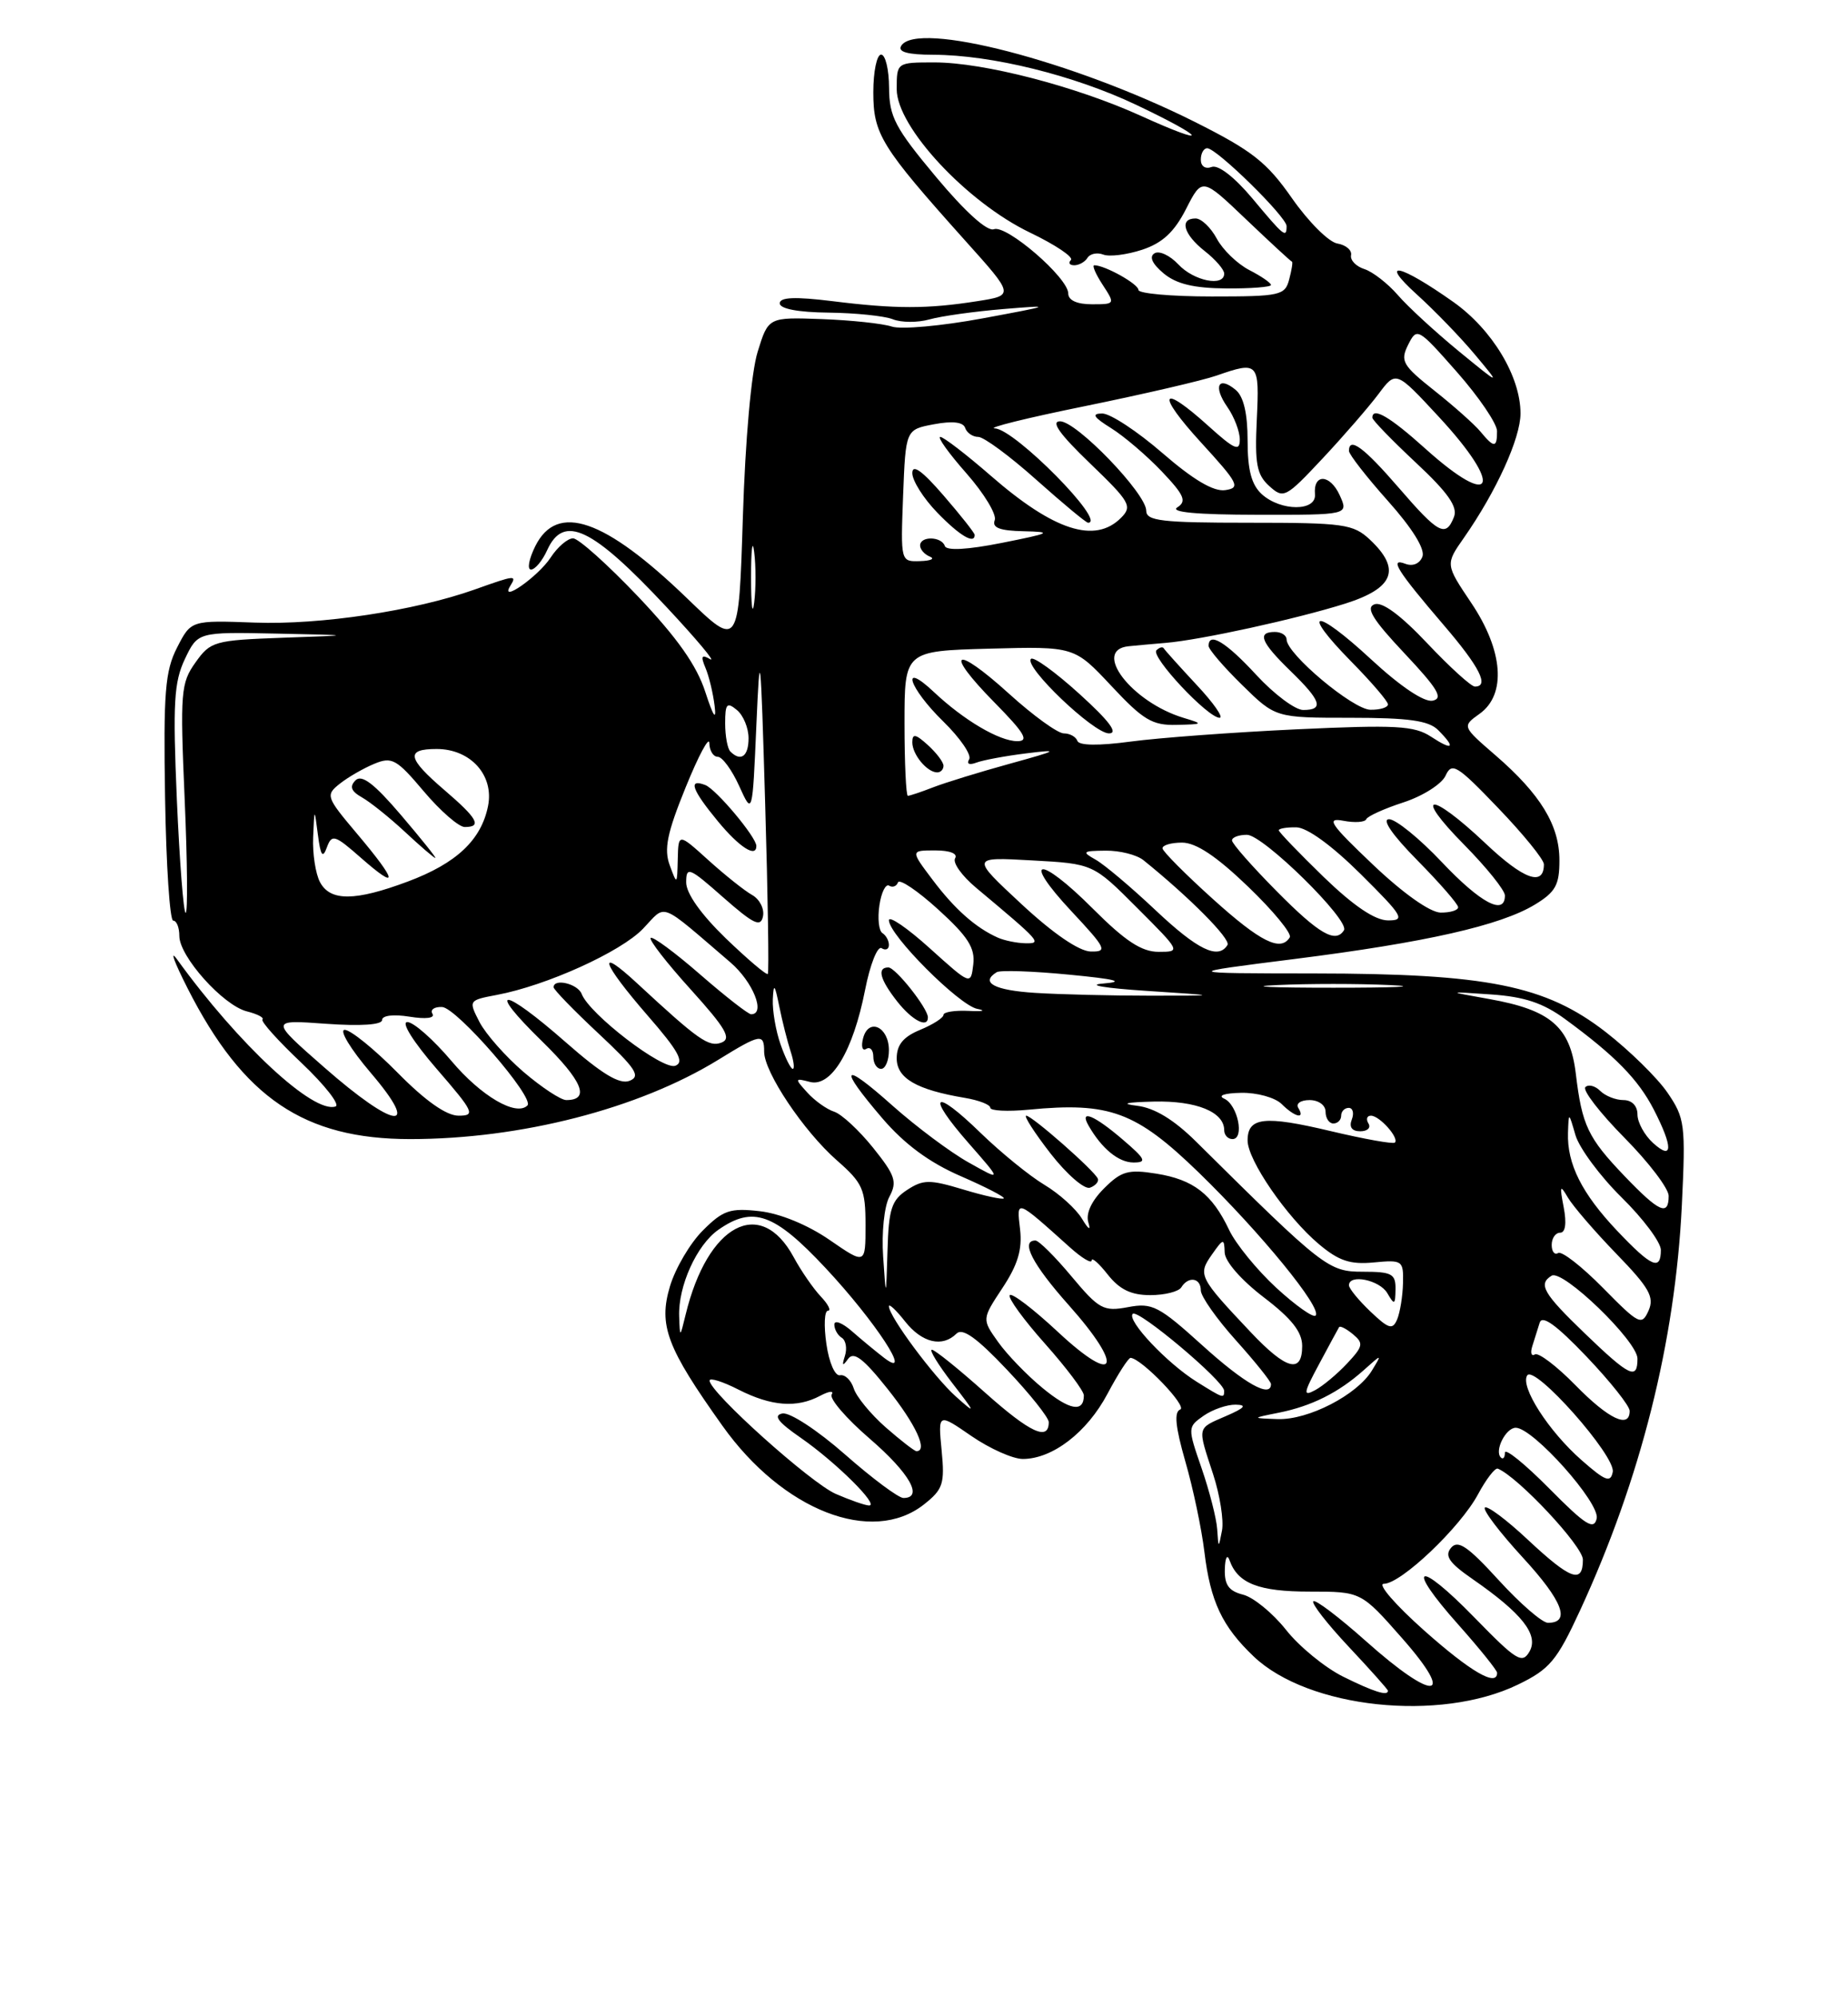 <?xml version="1.0" encoding="UTF-8" standalone="no"?>
<!DOCTYPE svg PUBLIC "-//W3C//DTD SVG 1.1//EN" "http://www.w3.org/Graphics/SVG/1.1/DTD/svg11.dtd" >
<svg xmlns="http://www.w3.org/2000/svg" xmlns:xlink="http://www.w3.org/1999/xlink" version="1.1" viewBox="0 0 237 256">
 <g >
 <path fill="currentColor"
d=" M 194.67 215.92 C 198.74 213.95 199.66 212.86 202.63 206.43 C 210.42 189.56 214.84 171.98 215.69 154.50 C 216.19 144.12 216.08 143.31 213.85 140.05 C 212.55 138.15 208.99 134.66 205.93 132.28 C 198.21 126.29 190.72 124.79 168.50 124.77 C 151.50 124.75 151.50 124.75 166.00 122.92 C 182.88 120.79 192.44 118.62 196.85 115.94 C 199.49 114.34 200.00 113.42 199.99 110.26 C 199.99 105.77 197.57 101.81 191.78 96.80 C 187.50 93.10 187.50 93.10 189.75 91.49 C 193.22 89.02 192.79 83.38 188.68 77.27 C 185.36 72.33 185.36 72.33 187.75 68.92 C 191.90 62.98 195.00 56.17 195.00 52.99 C 195.00 48.24 191.36 42.22 186.38 38.70 C 179.47 33.82 176.75 33.25 181.68 37.72 C 183.98 39.80 187.36 43.29 189.18 45.48 C 192.50 49.45 192.50 49.45 187.04 44.98 C 184.04 42.51 180.53 39.29 179.25 37.80 C 177.96 36.32 176.04 34.83 174.98 34.49 C 173.91 34.15 173.14 33.35 173.27 32.71 C 173.40 32.07 172.60 31.39 171.50 31.21 C 170.40 31.02 167.79 28.41 165.70 25.42 C 162.46 20.78 160.60 19.32 153.20 15.61 C 137.61 7.81 117.59 2.62 115.58 5.87 C 115.10 6.65 116.37 7.01 119.69 7.02 C 127.17 7.04 137.74 9.65 145.72 13.44 C 154.84 17.77 155.35 18.94 146.34 14.86 C 137.97 11.06 126.14 8.00 119.84 8.00 C 115.00 8.00 115.00 8.00 115.00 11.44 C 115.00 16.27 123.98 25.92 132.11 29.82 C 135.36 31.38 137.71 32.96 137.34 33.33 C 136.97 33.70 137.17 34.00 137.77 34.00 C 138.38 34.00 139.15 33.57 139.47 33.04 C 139.80 32.52 140.71 32.33 141.49 32.63 C 142.28 32.94 144.52 32.65 146.48 32.01 C 149.08 31.15 150.60 29.74 152.11 26.78 C 154.17 22.74 154.17 22.74 159.81 28.12 C 162.92 31.08 165.56 33.52 165.69 33.54 C 165.82 33.57 165.66 34.58 165.34 35.79 C 164.80 37.87 164.22 38.00 155.38 38.00 C 150.22 38.00 146.00 37.62 146.00 37.16 C 146.00 36.40 141.70 34.00 140.34 34.00 C 140.03 34.00 140.51 35.12 141.41 36.50 C 143.03 38.98 143.02 39.00 140.02 39.00 C 138.12 39.00 137.00 38.49 137.00 37.62 C 137.00 35.60 129.07 28.76 127.46 29.38 C 126.61 29.70 123.77 27.14 120.06 22.70 C 114.79 16.40 114.04 14.97 114.02 11.25 C 114.01 8.91 113.55 7.00 113.00 7.00 C 112.45 7.00 112.00 9.17 112.00 11.82 C 112.00 17.20 112.98 18.79 123.79 30.85 C 130.09 37.86 130.09 37.86 125.29 38.61 C 118.92 39.61 114.84 39.61 106.75 38.60 C 101.95 38.01 100.00 38.09 100.00 38.88 C 100.00 39.58 102.36 40.03 106.25 40.07 C 109.69 40.11 113.40 40.49 114.50 40.92 C 115.60 41.36 117.71 41.36 119.20 40.94 C 120.68 40.52 124.95 39.92 128.70 39.61 C 135.12 39.08 134.97 39.15 126.00 40.81 C 120.78 41.78 115.55 42.25 114.38 41.86 C 113.21 41.47 109.17 41.04 105.40 40.90 C 98.54 40.65 98.54 40.65 97.17 45.08 C 96.35 47.69 95.58 56.35 95.27 66.29 C 94.74 83.08 94.74 83.08 88.12 76.69 C 77.52 66.47 71.45 64.38 68.65 70.00 C 67.83 71.65 67.58 73.00 68.10 73.00 C 68.62 73.00 69.56 71.88 70.18 70.50 C 72.30 65.86 75.94 67.60 85.50 77.83 C 89.35 81.95 91.86 84.95 91.08 84.49 C 89.97 83.85 89.84 84.09 90.47 85.59 C 90.92 86.64 91.45 88.85 91.65 90.50 C 91.89 92.45 91.47 91.82 90.46 88.71 C 89.36 85.30 86.87 81.77 81.83 76.46 C 77.93 72.36 74.18 69.00 73.49 69.00 C 72.80 69.00 71.50 70.11 70.62 71.46 C 69.03 73.89 64.01 77.41 65.44 75.10 C 66.32 73.68 66.09 73.70 60.88 75.56 C 53.18 78.29 41.12 80.11 32.69 79.80 C 24.50 79.50 24.50 79.50 22.71 83.00 C 21.17 86.00 20.95 88.75 21.17 102.25 C 21.31 110.91 21.78 118.00 22.21 118.00 C 22.65 118.00 23.00 118.88 23.00 119.97 C 23.00 122.60 28.62 128.87 31.66 129.63 C 33.00 129.97 33.90 130.43 33.66 130.67 C 33.42 130.91 35.69 133.43 38.70 136.27 C 41.70 139.12 43.65 141.62 43.03 141.82 C 40.19 142.77 30.61 133.88 22.71 122.97 C 21.72 121.61 22.34 123.29 24.07 126.70 C 31.20 140.72 39.01 146.00 52.61 146.00 C 66.79 146.00 81.91 142.11 92.11 135.84 C 97.53 132.50 98.00 132.42 98.00 134.80 C 98.00 137.43 103.07 144.99 107.32 148.72 C 110.65 151.64 111.00 152.42 111.00 157.02 C 111.00 162.10 111.00 162.10 106.37 158.91 C 103.58 156.99 100.02 155.53 97.42 155.24 C 93.63 154.81 92.73 155.12 90.14 157.71 C 88.51 159.33 86.61 162.56 85.92 164.87 C 84.43 169.86 85.50 172.72 92.66 182.76 C 100.39 193.61 111.82 198.07 118.48 192.84 C 120.94 190.90 121.18 190.19 120.76 185.90 C 120.30 181.11 120.30 181.11 124.58 184.06 C 126.94 185.68 129.90 187.00 131.18 187.00 C 134.99 186.99 139.41 183.59 142.03 178.65 C 143.39 176.09 144.72 174.02 145.00 174.04 C 146.44 174.16 152.33 180.29 151.36 180.66 C 150.55 180.97 150.74 182.87 152.01 187.30 C 153.00 190.71 154.10 195.93 154.46 198.91 C 155.23 205.27 156.74 208.47 160.79 212.32 C 167.79 218.97 184.66 220.77 194.67 215.92 Z  M 163.00 36.53 C 163.00 36.26 161.75 35.40 160.21 34.61 C 158.68 33.82 156.81 32.01 156.05 30.59 C 155.28 29.16 154.06 28.00 153.33 28.00 C 151.21 28.00 151.78 30.04 154.50 32.18 C 155.88 33.26 157.00 34.56 157.00 35.07 C 157.00 36.80 153.09 36.01 151.12 33.89 C 150.04 32.74 148.66 32.09 148.06 32.47 C 147.35 32.90 147.77 33.82 149.23 35.04 C 150.86 36.40 153.11 36.94 157.25 36.97 C 160.41 36.99 163.00 36.79 163.00 36.53 Z  M 172.25 214.90 C 169.92 213.74 166.61 211.04 164.92 208.89 C 163.22 206.75 160.74 204.72 159.41 204.39 C 157.59 203.93 157.02 203.13 157.08 201.14 C 157.12 199.64 157.39 199.14 157.69 200.00 C 158.75 202.96 161.42 204.00 167.97 204.00 C 174.56 204.00 174.56 204.00 179.84 210.00 C 186.82 217.93 183.94 218.16 175.20 210.37 C 171.74 207.29 168.69 204.97 168.43 205.24 C 168.16 205.50 170.21 208.13 172.97 211.07 C 175.74 214.02 178.00 216.55 178.00 216.71 C 178.00 217.42 176.19 216.85 172.25 214.90 Z  M 182.66 209.00 C 178.95 205.70 176.61 203.00 177.47 203.00 C 179.67 203.00 187.26 195.79 189.55 191.53 C 190.60 189.58 191.74 188.10 192.09 188.24 C 194.70 189.31 203.00 198.18 203.00 199.90 C 203.00 203.05 201.43 202.48 195.94 197.35 C 193.21 194.79 190.73 192.94 190.43 193.23 C 190.14 193.53 192.33 196.41 195.30 199.64 C 200.40 205.18 201.49 208.00 198.52 208.00 C 197.79 208.00 194.95 205.54 192.20 202.53 C 188.22 198.17 186.97 197.33 186.09 198.39 C 185.23 199.42 185.85 200.32 188.86 202.40 C 195.21 206.80 197.36 209.53 196.16 211.67 C 195.22 213.31 194.50 212.87 189.08 207.31 C 181.73 199.77 180.13 200.51 187.04 208.25 C 189.77 211.32 192.00 214.09 192.00 214.41 C 192.00 216.25 188.63 214.30 182.66 209.00 Z  M 156.10 196.00 C 156.01 194.62 155.11 191.12 154.11 188.21 C 152.29 182.96 152.30 182.91 154.36 181.46 C 155.51 180.66 157.36 180.02 158.47 180.04 C 159.97 180.07 159.65 180.45 157.25 181.49 C 153.46 183.14 153.55 182.75 155.58 188.96 C 156.45 191.62 156.96 194.86 156.72 196.15 C 156.27 198.49 156.27 198.49 156.10 196.00 Z  M 198.67 190.77 C 195.55 187.62 193.00 185.56 193.00 186.19 C 193.00 186.82 192.76 187.10 192.48 186.81 C 191.62 185.96 193.11 183.00 194.39 183.00 C 196.61 183.00 205.22 192.65 204.77 194.63 C 204.42 196.17 203.34 195.49 198.67 190.77 Z  M 107.19 191.48 C 103.98 190.09 91.00 178.44 91.00 176.95 C 91.00 176.55 92.67 177.07 94.71 178.11 C 98.92 180.25 102.19 180.50 105.19 178.90 C 106.32 178.30 106.98 178.22 106.66 178.74 C 106.34 179.26 108.53 181.81 111.54 184.40 C 116.66 188.82 118.47 192.00 115.86 192.00 C 115.23 192.00 111.86 189.49 108.37 186.42 C 104.83 183.31 101.28 180.99 100.34 181.17 C 99.13 181.41 99.76 182.26 102.67 184.27 C 107.19 187.40 112.86 193.02 111.44 192.96 C 110.92 192.94 109.01 192.27 107.19 191.48 Z  M 202.83 187.15 C 198.60 183.44 194.92 177.71 195.86 176.29 C 196.80 174.87 207.22 186.62 206.83 188.66 C 206.55 190.09 205.89 189.84 202.83 187.15 Z  M 113.58 182.94 C 111.66 181.25 109.82 179.01 109.49 177.96 C 109.15 176.90 108.36 176.14 107.73 176.27 C 107.09 176.40 106.32 174.65 105.98 172.25 C 105.64 169.91 105.73 168.00 106.18 168.00 C 106.63 168.00 106.21 167.17 105.25 166.16 C 104.29 165.14 102.73 162.88 101.79 161.14 C 97.54 153.28 90.74 156.90 87.93 168.50 C 87.20 171.50 87.20 171.50 87.10 168.72 C 86.96 164.85 89.35 159.57 92.12 157.63 C 96.56 154.52 99.29 155.49 105.87 162.52 C 112.27 169.36 117.25 176.98 113.40 174.05 C 112.36 173.25 110.49 171.71 109.25 170.62 C 108.01 169.54 107.00 169.15 107.00 169.77 C 107.00 170.38 107.43 171.15 107.96 171.47 C 108.48 171.80 108.66 172.84 108.36 173.78 C 107.95 175.07 108.05 175.17 108.76 174.18 C 109.48 173.17 110.71 174.10 113.86 178.06 C 117.46 182.58 119.04 186.00 117.53 186.00 C 117.28 186.00 115.50 184.62 113.58 182.94 Z  M 126.34 178.50 C 122.95 175.47 119.88 173.00 119.51 173.00 C 119.14 173.00 120.31 174.91 122.11 177.25 C 125.17 181.21 125.20 181.33 122.59 179.00 C 119.75 176.46 114.00 168.72 114.00 167.43 C 114.00 167.05 114.93 167.92 116.07 169.37 C 118.24 172.12 120.86 172.74 122.67 170.93 C 123.44 170.16 125.29 171.49 129.12 175.54 C 132.08 178.66 134.50 181.70 134.50 182.28 C 134.50 184.75 132.12 183.65 126.34 178.50 Z  M 164.00 181.07 C 168.20 180.23 171.66 178.50 174.88 175.63 C 177.26 173.50 177.26 173.50 175.94 175.67 C 174.03 178.80 167.78 182.02 163.86 181.89 C 160.50 181.77 160.50 181.77 164.00 181.07 Z  M 202.04 177.54 C 199.64 175.09 197.30 173.32 196.85 173.60 C 196.39 173.88 196.24 173.41 196.51 172.55 C 196.78 171.70 197.21 170.34 197.46 169.53 C 197.78 168.51 199.60 169.83 203.46 173.87 C 206.51 177.07 209.00 180.20 209.00 180.84 C 209.00 183.17 206.31 181.90 202.04 177.54 Z  M 133.71 177.91 C 131.71 176.27 129.14 173.61 128.00 172.00 C 125.92 169.08 125.92 169.08 128.57 165.07 C 130.53 162.11 131.12 160.14 130.82 157.56 C 130.36 153.67 130.24 153.62 137.25 159.91 C 138.76 161.26 140.00 162.00 140.00 161.55 C 140.00 161.10 140.93 161.92 142.07 163.37 C 143.58 165.28 145.07 166.00 147.51 166.00 C 149.37 166.00 151.16 165.55 151.50 165.00 C 152.41 163.53 154.00 163.78 154.00 165.39 C 154.00 166.16 156.03 169.04 158.50 171.79 C 160.97 174.54 163.00 177.07 163.00 177.40 C 163.00 179.25 159.62 177.35 154.21 172.45 C 148.61 167.39 147.77 166.95 144.66 167.54 C 141.52 168.13 140.94 167.81 137.41 163.59 C 135.30 161.06 133.22 159.00 132.79 159.00 C 130.83 159.00 132.40 162.05 137.07 167.29 C 144.23 175.32 143.25 177.77 135.70 170.74 C 132.52 167.77 129.72 165.64 129.49 166.01 C 129.26 166.38 131.31 169.19 134.04 172.25 C 136.77 175.32 139.00 178.28 139.00 178.85 C 139.00 181.09 137.18 180.77 133.71 177.91 Z  M 153.50 177.12 C 149.67 174.74 144.46 169.21 145.27 168.40 C 145.94 167.73 156.97 177.00 156.99 178.25 C 157.00 179.28 156.90 179.24 153.50 177.12 Z  M 169.18 174.82 C 170.45 172.45 171.60 170.32 171.73 170.11 C 171.85 169.89 172.65 170.30 173.51 171.01 C 174.90 172.16 174.82 172.56 172.78 174.74 C 171.53 176.08 169.68 177.63 168.68 178.17 C 167.08 179.03 167.14 178.61 169.18 174.82 Z  M 203.25 170.91 C 197.91 165.77 197.23 164.59 198.99 163.51 C 200.40 162.64 210.00 171.90 210.00 174.14 C 210.00 176.92 209.01 176.45 203.25 170.91 Z  M 160.40 170.75 C 153.76 163.72 153.60 163.40 155.41 160.82 C 156.90 158.70 157.00 158.68 157.06 160.53 C 157.09 161.68 159.18 164.07 162.06 166.27 C 165.64 169.00 167.00 170.71 167.00 172.52 C 167.00 176.12 164.96 175.58 160.40 170.75 Z  M 175.75 168.10 C 174.24 166.66 173.00 165.15 173.00 164.74 C 173.00 163.25 176.93 164.05 177.92 165.75 C 178.83 167.31 178.94 167.26 178.97 165.25 C 179.00 163.27 178.50 163.00 174.79 163.00 C 170.37 163.00 169.74 162.51 153.39 146.32 C 150.56 143.52 148.07 142.00 145.83 141.73 C 143.63 141.46 144.37 141.28 148.00 141.19 C 153.43 141.07 157.00 142.52 157.00 144.86 C 157.00 145.49 157.48 146.00 158.06 146.00 C 159.64 146.00 158.74 141.61 157.00 140.82 C 156.12 140.42 157.03 140.11 159.18 140.07 C 161.20 140.03 163.53 140.68 164.36 141.50 C 166.05 143.19 167.44 143.52 166.50 142.00 C 166.16 141.45 166.81 141.00 167.94 141.00 C 169.10 141.00 170.00 141.65 170.00 142.50 C 170.00 143.32 170.45 144.00 171.00 144.00 C 171.55 144.00 172.00 143.55 172.00 143.00 C 172.00 142.45 172.44 142.00 172.97 142.00 C 173.50 142.00 173.68 142.68 173.36 143.50 C 172.99 144.46 173.38 145.00 174.45 145.00 C 175.37 145.00 175.84 144.55 175.50 144.00 C 175.16 143.45 175.30 143.00 175.82 143.00 C 176.92 143.00 179.47 145.86 178.89 146.45 C 178.67 146.66 174.97 146.00 170.67 144.98 C 162.14 142.95 160.00 143.19 160.00 146.18 C 160.00 148.70 165.02 156.00 169.15 159.47 C 171.69 161.61 173.16 162.10 176.18 161.81 C 179.86 161.46 180.00 161.56 179.93 164.47 C 179.89 166.14 179.55 168.22 179.18 169.11 C 178.60 170.48 178.10 170.34 175.75 168.10 Z  M 205.58 165.08 C 202.87 162.33 200.29 160.32 199.83 160.60 C 199.37 160.89 199.00 160.42 199.00 159.56 C 199.00 158.70 199.49 158.00 200.08 158.00 C 200.76 158.00 200.93 156.79 200.54 154.75 C 200.00 151.94 200.07 151.77 201.08 153.50 C 201.73 154.60 204.52 157.84 207.30 160.71 C 211.52 165.06 212.19 166.25 211.42 167.99 C 210.55 169.94 210.20 169.77 205.58 165.08 Z  M 163.67 165.05 C 161.21 162.78 158.49 159.45 157.64 157.66 C 155.45 153.04 153.06 151.19 148.29 150.43 C 144.69 149.85 143.80 150.11 141.58 152.33 C 139.96 153.95 139.23 155.55 139.58 156.69 C 139.92 157.80 139.60 157.60 138.76 156.21 C 138.00 154.94 135.83 152.99 133.94 151.86 C 132.05 150.73 128.37 147.74 125.77 145.22 C 119.71 139.32 118.68 140.21 124.24 146.54 C 128.50 151.40 128.50 151.40 124.23 149.00 C 121.88 147.69 117.50 144.41 114.48 141.73 C 107.97 135.92 107.40 136.62 113.17 143.35 C 116.01 146.66 119.18 149.00 123.19 150.74 C 126.41 152.14 128.91 153.43 128.73 153.60 C 128.55 153.78 126.21 153.27 123.53 152.46 C 119.21 151.16 118.40 151.17 116.33 152.52 C 114.34 153.82 113.97 154.97 113.82 160.27 C 113.63 166.50 113.63 166.50 113.26 161.05 C 113.05 158.01 113.40 154.61 114.06 153.39 C 115.09 151.47 114.81 150.65 111.97 147.11 C 110.17 144.87 107.92 142.79 106.98 142.49 C 106.04 142.19 104.49 141.09 103.54 140.04 C 101.89 138.23 101.91 138.16 103.86 138.67 C 106.60 139.39 109.40 134.73 110.94 126.90 C 111.58 123.63 112.54 121.21 113.06 121.53 C 113.57 121.86 114.00 121.67 114.00 121.12 C 114.00 120.57 113.63 119.89 113.17 119.60 C 112.71 119.32 112.53 117.72 112.78 116.05 C 113.02 114.39 113.59 113.24 114.03 113.52 C 114.47 113.79 114.98 113.60 115.16 113.10 C 115.35 112.60 117.67 114.16 120.32 116.57 C 124.14 120.04 125.07 121.50 124.82 123.61 C 124.50 126.28 124.50 126.28 119.25 121.55 C 116.36 118.94 114.00 117.33 114.00 117.95 C 114.00 119.83 123.00 128.85 125.33 129.31 C 126.52 129.54 126.04 129.66 124.25 129.57 C 122.46 129.48 121.00 129.71 121.00 130.08 C 121.00 130.45 119.65 131.32 118.00 132.00 C 115.84 132.89 115.00 133.92 115.00 135.65 C 115.00 138.21 117.55 139.68 123.75 140.72 C 125.54 141.02 127.00 141.59 127.00 141.98 C 127.00 142.38 129.22 142.49 131.94 142.23 C 142.31 141.23 145.68 142.48 153.74 150.29 C 161.69 158.01 169.62 167.71 168.72 168.62 C 168.41 168.93 166.14 167.32 163.67 165.05 Z  M 140.79 151.07 C 140.35 150.03 132.35 143.00 131.61 143.00 C 131.26 143.00 132.66 145.18 134.73 147.85 C 136.81 150.52 139.08 152.49 139.79 152.23 C 140.50 151.97 140.95 151.44 140.79 151.07 Z  M 143.96 146.04 C 140.33 142.93 138.39 142.14 139.59 144.25 C 141.28 147.21 143.45 149.00 145.37 149.00 C 147.13 149.00 146.92 148.57 143.96 146.04 Z  M 114.00 134.61 C 114.00 131.61 111.39 130.40 110.69 133.07 C 110.41 134.13 110.59 134.75 111.09 134.44 C 111.59 134.13 112.00 134.58 112.00 135.44 C 112.00 136.30 112.45 137.00 113.00 137.00 C 113.55 137.00 114.00 135.92 114.00 134.61 Z  M 119.00 130.40 C 119.00 129.24 114.85 124.00 113.93 124.00 C 112.44 124.00 112.84 125.53 115.07 128.37 C 116.98 130.79 119.00 131.84 119.00 130.40 Z  M 207.39 157.75 C 202.86 152.96 200.96 149.18 201.09 145.20 C 201.18 142.50 201.18 142.50 202.05 145.50 C 202.54 147.15 205.19 150.74 207.96 153.47 C 210.73 156.19 213.00 159.23 213.00 160.21 C 213.00 162.93 211.80 162.40 207.39 157.75 Z  M 208.35 150.75 C 203.63 145.82 202.89 144.26 202.09 137.60 C 201.37 131.60 198.86 129.45 191.00 128.05 C 185.50 127.07 185.50 127.07 191.22 127.46 C 195.48 127.75 197.90 128.55 200.72 130.62 C 207.12 135.30 210.10 138.35 212.09 142.21 C 214.59 147.07 214.55 148.81 212.00 146.50 C 210.90 145.50 210.00 143.86 210.00 142.85 C 210.00 141.74 209.28 141.00 208.20 141.00 C 207.21 141.00 205.87 140.47 205.22 139.82 C 204.57 139.17 203.71 138.95 203.32 139.34 C 202.93 139.73 205.18 142.64 208.31 145.81 C 211.44 148.97 214.00 152.33 214.00 153.28 C 214.00 155.92 212.78 155.37 208.35 150.75 Z  M 41.56 136.79 C 34.61 130.70 34.61 130.70 41.81 131.22 C 46.27 131.54 49.00 131.35 49.00 130.74 C 49.00 130.15 50.47 129.98 52.52 130.31 C 54.61 130.65 55.81 130.50 55.46 129.94 C 55.14 129.42 55.70 129.03 56.69 129.07 C 58.56 129.14 68.61 140.72 67.64 141.69 C 66.20 143.13 61.70 140.50 57.90 135.99 C 55.58 133.25 53.04 131.00 52.24 131.00 C 51.41 131.00 52.98 133.51 56.00 137.00 C 60.79 142.53 61.01 143.00 58.81 143.00 C 57.25 143.00 54.56 141.11 51.00 137.50 C 48.01 134.47 44.96 132.00 44.21 132.00 C 43.46 132.00 44.96 134.47 47.54 137.50 C 54.11 145.19 50.67 144.78 41.56 136.79 Z  M 67.15 137.40 C 64.84 135.42 62.30 132.54 61.50 131.01 C 60.07 128.23 60.08 128.21 63.72 127.52 C 70.07 126.33 79.62 122.01 82.46 119.04 C 85.53 115.84 84.35 115.38 93.67 123.35 C 96.58 125.85 98.24 130.00 96.33 130.00 C 95.96 130.00 93.01 127.70 89.78 124.89 C 86.54 122.07 83.69 119.97 83.45 120.22 C 83.20 120.46 85.52 123.44 88.59 126.83 C 93.08 131.80 93.85 133.12 92.53 133.63 C 90.90 134.25 89.58 133.32 81.75 126.07 C 76.40 121.11 77.12 123.33 83.07 130.18 C 87.01 134.70 87.80 136.14 86.61 136.60 C 85.01 137.21 75.60 130.00 74.60 127.40 C 74.10 126.09 71.00 125.35 71.00 126.54 C 71.00 126.84 73.59 129.51 76.75 132.46 C 81.55 136.95 82.21 137.95 80.74 138.53 C 79.46 139.03 77.21 137.67 72.58 133.61 C 64.38 126.41 62.18 126.31 69.53 133.48 C 74.72 138.56 75.73 141.00 72.62 141.00 C 71.93 141.00 69.47 139.38 67.15 137.40 Z  M 100.10 133.85 C 99.49 132.12 99.05 129.53 99.11 128.10 C 99.21 125.96 99.36 126.12 99.94 129.00 C 100.33 130.93 100.99 133.51 101.39 134.75 C 101.80 135.99 101.92 137.00 101.67 137.00 C 101.41 137.00 100.70 135.58 100.10 133.85 Z  M 132.75 127.26 C 127.52 126.93 125.67 125.94 127.82 124.61 C 128.27 124.33 132.43 124.47 137.07 124.92 C 143.10 125.50 144.36 125.82 141.50 126.06 C 139.25 126.24 141.65 126.65 147.00 127.00 C 156.50 127.62 156.50 127.62 147.50 127.62 C 142.55 127.62 135.91 127.46 132.75 127.26 Z  M 163.75 126.26 C 167.74 126.07 174.26 126.07 178.25 126.26 C 182.24 126.45 178.97 126.60 171.00 126.60 C 163.03 126.60 159.76 126.45 163.75 126.26 Z  M 93.08 120.27 C 89.91 117.20 88.00 114.52 88.00 113.10 C 88.00 111.01 88.38 111.16 92.75 115.02 C 96.65 118.45 97.56 118.89 97.85 117.45 C 98.05 116.48 97.42 115.26 96.47 114.72 C 95.51 114.19 92.99 112.18 90.86 110.26 C 87.00 106.77 87.00 106.77 86.92 110.13 C 86.84 113.44 86.83 113.45 85.89 110.90 C 85.13 108.84 85.55 106.77 87.94 100.90 C 89.59 96.83 90.96 94.29 90.97 95.25 C 90.99 96.21 91.47 97.00 92.05 97.00 C 92.63 97.00 93.87 98.69 94.80 100.75 C 96.50 104.50 96.50 104.50 97.00 93.00 C 97.46 82.40 97.55 83.18 98.13 103.00 C 98.48 114.83 98.63 124.65 98.47 124.83 C 98.30 125.02 95.88 122.96 93.08 120.27 Z  M 97.00 108.43 C 97.00 107.30 91.85 101.16 90.45 100.62 C 88.21 99.76 88.71 101.20 92.07 105.27 C 94.82 108.60 97.00 110.00 97.00 108.43 Z  M 131.00 115.88 C 124.50 109.84 124.50 109.84 132.35 110.28 C 140.19 110.71 140.19 110.71 145.83 116.36 C 151.42 121.95 151.45 122.00 148.59 122.00 C 146.41 122.00 144.32 120.63 140.17 116.48 C 133.23 109.53 130.88 109.82 137.43 116.82 C 141.87 121.57 142.07 122.00 139.89 121.96 C 138.39 121.93 135.07 119.66 131.00 115.88 Z  M 148.18 116.65 C 145.05 113.70 141.60 110.79 140.50 110.18 C 138.70 109.17 138.83 109.06 141.79 109.03 C 143.60 109.01 145.78 109.56 146.64 110.25 C 152.55 115.01 157.88 120.38 157.42 121.12 C 156.24 123.04 153.60 121.76 148.18 116.65 Z  M 127.97 120.18 C 125.14 118.92 122.43 116.53 119.59 112.75 C 116.76 109.00 116.76 109.00 119.94 109.00 C 121.82 109.00 122.86 109.41 122.49 110.01 C 122.15 110.57 123.35 112.25 125.15 113.76 C 133.49 120.74 133.68 120.94 131.50 120.90 C 130.40 120.88 128.81 120.55 127.97 120.18 Z  M 155.57 115.25 C 152.06 112.09 149.15 109.16 149.09 108.75 C 149.04 108.34 150.17 108.00 151.59 108.00 C 153.39 108.00 156.01 109.75 160.06 113.64 C 163.30 116.75 165.70 119.67 165.41 120.14 C 164.25 122.03 161.66 120.74 155.57 115.25 Z  M 163.72 114.22 C 160.57 111.04 158.00 108.12 158.00 107.72 C 158.00 107.32 158.86 107.00 159.92 107.00 C 161.99 107.00 173.14 117.96 172.36 119.23 C 171.29 120.95 169.16 119.72 163.72 114.22 Z  M 169.75 112.40 C 166.59 109.33 164.00 106.64 164.00 106.42 C 164.00 106.19 165.01 106.02 166.25 106.04 C 167.63 106.06 170.82 108.38 174.50 112.03 C 179.95 117.44 180.27 117.98 178.00 117.97 C 176.33 117.96 173.59 116.11 169.75 112.40 Z  M 22.68 102.47 C 22.15 90.13 22.31 87.43 23.71 84.47 C 25.37 81.00 25.37 81.00 35.44 81.21 C 45.50 81.42 45.50 81.42 36.29 81.74 C 27.49 82.06 26.99 82.20 25.07 84.91 C 23.18 87.55 23.09 88.74 23.68 102.37 C 24.03 110.42 24.09 117.00 23.81 117.00 C 23.54 117.00 23.03 110.46 22.68 102.47 Z  M 176.06 110.81 C 170.58 105.61 170.02 104.77 172.28 105.20 C 173.74 105.48 175.06 105.39 175.22 105.00 C 175.37 104.62 177.53 103.64 180.00 102.84 C 182.48 102.03 184.90 100.49 185.39 99.42 C 186.19 97.65 186.85 98.05 192.14 103.57 C 195.36 106.92 198.00 110.17 198.00 110.78 C 198.00 113.67 195.42 112.74 190.50 108.09 C 183.38 101.36 181.10 101.52 187.78 108.28 C 190.65 111.19 193.00 114.11 193.00 114.78 C 193.00 117.41 189.88 115.75 184.91 110.50 C 182.05 107.47 179.00 105.00 178.14 105.00 C 177.17 105.00 178.57 107.03 181.78 110.28 C 184.65 113.19 187.00 115.89 187.00 116.28 C 187.00 116.68 185.99 116.98 184.75 116.97 C 183.39 116.94 179.94 114.50 176.06 110.81 Z  M 41.04 113.07 C 40.47 112.00 40.07 109.41 40.16 107.32 C 40.32 103.50 40.32 103.50 40.77 107.00 C 41.12 109.71 41.39 110.07 41.92 108.61 C 42.56 106.88 42.92 106.99 46.31 109.97 C 51.18 114.24 50.99 113.03 45.83 106.91 C 41.80 102.14 41.73 101.92 43.58 100.45 C 44.64 99.61 46.62 98.47 48.00 97.90 C 50.26 96.96 50.86 97.29 54.35 101.43 C 56.47 103.94 58.84 106.00 59.60 106.00 C 61.85 106.00 61.25 104.91 57.00 101.27 C 52.22 97.17 51.99 96.00 56.00 96.00 C 60.34 96.00 63.38 99.36 62.59 103.31 C 61.72 107.66 58.54 110.66 52.30 112.99 C 45.53 115.52 42.36 115.54 41.04 113.07 Z  M 51.42 104.46 C 47.98 100.43 46.39 99.22 45.59 100.02 C 44.80 100.82 45.03 101.42 46.43 102.21 C 47.49 102.81 49.96 104.79 51.93 106.62 C 53.89 108.45 55.65 109.96 55.83 109.97 C 56.01 109.99 54.02 107.51 51.42 104.46 Z  M 116.00 92.72 C 116.00 83.44 116.00 83.44 126.89 83.14 C 137.78 82.85 137.78 82.85 142.53 87.92 C 146.60 92.28 147.78 92.99 150.89 92.91 C 154.34 92.83 154.38 92.79 151.79 92.01 C 145.13 90.00 139.99 83.30 144.75 82.83 C 145.71 82.73 147.85 82.54 149.50 82.40 C 153.96 82.03 166.26 79.34 172.51 77.37 C 178.78 75.39 179.72 72.96 175.69 69.17 C 173.55 67.17 172.35 67.00 160.19 67.00 C 148.97 67.00 147.00 66.77 147.00 65.46 C 147.00 63.26 138.07 54.00 135.95 54.00 C 134.72 54.00 135.91 55.66 139.78 59.38 C 144.94 64.34 145.25 64.89 143.76 66.38 C 140.42 69.72 135.16 68.02 127.08 60.99 C 123.93 58.25 121.00 56.00 120.59 56.00 C 120.17 56.00 121.68 58.11 123.95 60.68 C 126.22 63.26 127.85 65.96 127.57 66.68 C 127.20 67.64 128.23 68.03 131.28 68.09 C 135.07 68.18 134.78 68.33 128.50 69.58 C 124.08 70.46 121.38 70.61 121.17 69.98 C 120.75 68.74 118.00 68.68 118.00 69.92 C 118.00 70.42 118.56 71.06 119.25 71.34 C 119.94 71.62 119.38 71.88 118.00 71.92 C 115.50 72.00 115.50 72.00 115.82 63.53 C 116.15 55.06 116.15 55.06 119.77 54.38 C 122.16 53.93 123.53 54.09 123.78 54.85 C 123.99 55.48 124.75 56.00 125.46 56.00 C 126.17 56.00 129.52 58.47 132.91 61.50 C 136.30 64.52 139.28 67.00 139.54 67.00 C 141.99 67.00 130.16 55.02 127.60 54.91 C 126.45 54.87 131.63 53.58 139.12 52.06 C 146.61 50.53 154.22 48.77 156.02 48.14 C 161.39 46.27 161.53 46.43 161.18 53.78 C 160.91 59.45 161.17 60.84 162.77 62.29 C 164.61 63.96 164.87 63.83 169.62 58.76 C 172.33 55.87 175.55 52.15 176.79 50.50 C 179.03 47.50 179.03 47.50 184.51 53.41 C 192.91 62.46 191.64 65.46 182.79 57.50 C 178.23 53.40 176.00 52.10 176.00 53.54 C 176.00 53.84 178.51 56.43 181.57 59.29 C 185.70 63.14 186.97 64.96 186.47 66.25 C 185.42 68.93 184.50 68.44 179.37 62.50 C 174.91 57.34 173.00 55.93 173.00 57.80 C 173.00 58.24 175.25 61.13 178.00 64.21 C 181.14 67.73 182.79 70.39 182.42 71.35 C 182.07 72.25 181.19 72.62 180.25 72.27 C 178.11 71.45 179.15 73.11 185.17 80.14 C 189.77 85.50 191.03 88.00 189.15 88.00 C 188.67 88.00 185.92 85.50 183.03 82.44 C 179.61 78.82 177.24 77.08 176.26 77.46 C 175.11 77.89 176.05 79.42 180.12 83.74 C 184.42 88.31 185.14 89.52 183.72 89.81 C 182.63 90.02 179.59 87.98 175.86 84.53 C 168.59 77.80 166.63 78.02 173.31 84.81 C 175.89 87.43 178.00 89.89 178.00 90.28 C 178.00 90.68 176.99 90.99 175.75 90.97 C 173.52 90.95 165.00 83.81 165.00 81.96 C 165.00 81.43 164.32 81.00 163.50 81.00 C 161.17 81.00 161.70 82.31 165.50 86.00 C 169.45 89.83 169.83 91.00 167.13 91.00 C 166.10 91.00 163.39 88.97 161.11 86.50 C 157.23 82.29 155.00 80.94 155.00 82.79 C 155.00 83.23 156.93 85.48 159.29 87.79 C 163.58 92.00 163.58 92.00 173.22 92.00 C 180.65 92.00 183.22 92.36 184.43 93.57 C 186.75 95.89 186.34 96.27 183.52 94.42 C 181.37 93.01 179.00 92.89 166.27 93.48 C 158.14 93.86 148.57 94.57 145.00 95.05 C 140.91 95.60 138.38 95.57 138.17 94.96 C 137.98 94.43 137.20 94.00 136.43 94.00 C 135.65 94.00 132.50 91.72 129.42 88.93 C 122.37 82.54 120.96 83.36 127.52 90.02 C 131.41 93.97 132.02 95.00 130.46 95.00 C 128.15 94.99 123.60 92.31 119.75 88.68 C 115.41 84.60 116.55 88.15 120.96 92.46 C 123.14 94.59 124.64 96.78 124.29 97.33 C 123.93 97.92 124.31 98.09 125.21 97.75 C 126.05 97.43 128.94 96.89 131.62 96.56 C 135.97 96.02 135.74 96.17 129.50 97.89 C 125.65 98.95 121.23 100.31 119.68 100.91 C 118.14 101.51 116.67 102.00 116.43 102.00 C 116.20 102.00 116.00 97.82 116.00 92.72 Z  M 121.00 98.15 C 121.00 97.69 120.10 96.50 119.00 95.50 C 117.41 94.06 117.00 93.99 117.00 95.15 C 117.00 96.71 118.90 99.00 120.20 99.00 C 120.64 99.00 121.00 98.62 121.00 98.15 Z  M 138.42 88.93 C 135.34 86.14 132.55 84.12 132.22 84.45 C 131.26 85.41 140.25 94.00 142.22 94.00 C 143.46 94.00 142.26 92.41 138.42 88.93 Z  M 153.45 87.77 C 151.28 85.44 149.39 83.34 149.25 83.10 C 149.11 82.86 148.69 82.97 148.31 83.35 C 147.53 84.14 154.89 92.00 156.41 92.00 C 156.96 92.00 155.63 90.09 153.45 87.77 Z  M 125.00 68.56 C 125.00 68.32 123.20 66.04 121.00 63.50 C 118.26 60.33 117.00 59.43 117.00 60.64 C 117.00 61.61 118.44 63.89 120.20 65.70 C 123.05 68.65 125.00 69.81 125.00 68.56 Z  M 171.81 63.47 C 170.57 60.75 168.41 60.67 168.64 63.36 C 168.83 65.56 164.27 65.55 161.83 63.35 C 160.50 62.14 160.00 60.26 160.00 56.47 C 160.00 53.01 159.49 50.82 158.48 49.98 C 156.24 48.12 155.55 49.51 157.40 52.16 C 158.28 53.42 159.00 55.30 159.00 56.34 C 159.00 57.91 158.32 57.62 155.00 54.62 C 148.79 49.01 148.20 50.35 154.06 56.75 C 158.84 61.97 159.12 62.53 157.13 62.82 C 155.65 63.04 153.05 61.51 149.08 58.07 C 145.86 55.28 142.39 53.00 141.36 53.00 C 139.95 53.01 140.22 53.46 142.50 54.88 C 144.15 55.91 147.07 58.40 148.99 60.42 C 151.88 63.46 152.22 64.25 150.99 65.03 C 150.01 65.65 153.51 65.97 161.23 65.98 C 172.96 66.00 172.96 66.00 171.81 63.47 Z  M 93.67 96.33 C 93.30 95.97 93.00 94.34 93.00 92.71 C 93.00 90.20 93.22 89.94 94.50 91.00 C 95.33 91.68 96.00 93.31 96.00 94.62 C 96.00 96.94 95.01 97.67 93.67 96.33 Z  M 96.32 74.00 C 96.32 70.42 96.50 68.96 96.72 70.75 C 96.95 72.54 96.95 75.46 96.72 77.25 C 96.50 79.04 96.32 77.58 96.32 74.00 Z  M 189.87 55.33 C 189.12 54.42 186.46 52.05 183.97 50.08 C 179.86 46.82 179.55 46.28 180.59 44.19 C 181.72 41.94 181.84 42.01 186.86 47.70 C 189.67 50.89 191.98 54.29 191.99 55.25 C 192.00 57.43 191.61 57.44 189.87 55.33 Z  M 160.61 25.43 C 158.31 22.69 156.23 21.08 155.39 21.40 C 154.59 21.71 154.00 21.31 154.00 20.47 C 154.00 19.66 154.37 19.00 154.82 19.00 C 156.03 19.00 165.00 27.80 165.00 28.98 C 165.00 30.56 164.68 30.31 160.61 25.43 Z "/>
</g>
</svg>